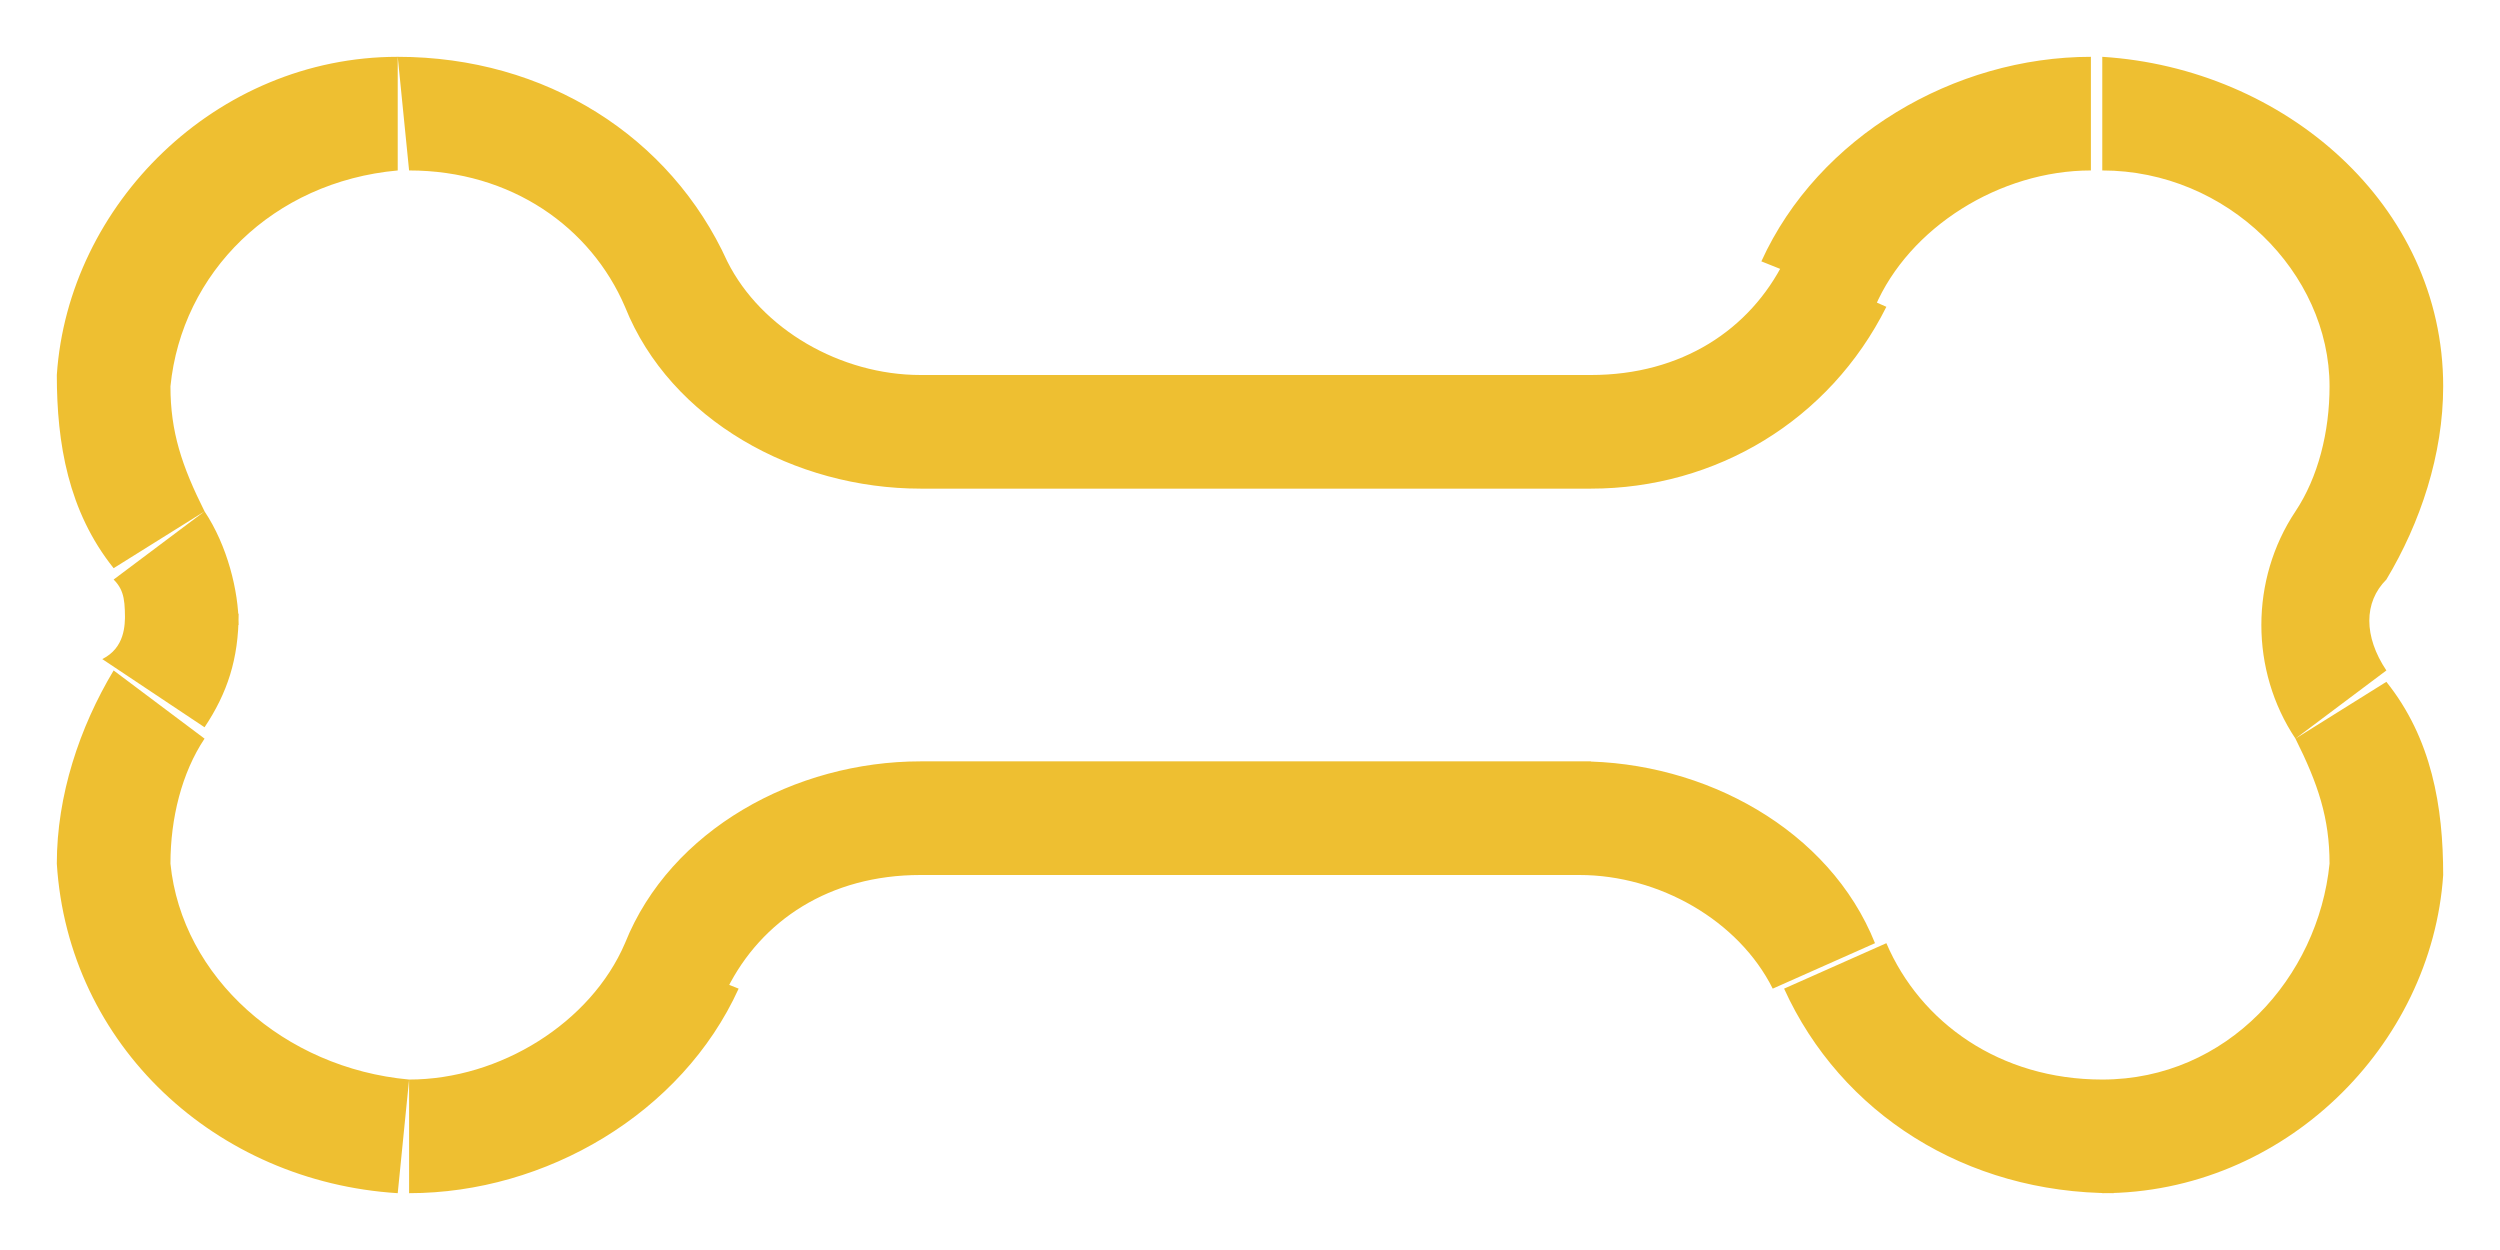 <?xml version="1.0" encoding="utf-8"?>
<!-- Generator: Adobe Illustrator 21.0.0, SVG Export Plug-In . SVG Version: 6.00 Build 0)  -->
<svg version="1.1" id="Layer_1" xmlns="http://www.w3.org/2000/svg" xmlns:xlink="http://www.w3.org/1999/xlink" x="0px" y="0px"
	 viewBox="0 0 22 11" style="enable-background:new 0 0 22 11;" xml:space="preserve">
<style type="text/css">
	.st0{fill:#EEBF31;}
</style>
<path id="path0_stroke" class="st0" d="M1,7.6l0.5,0l0,0L1,7.6z M1.4,6.2l0.4,0.3L1.4,6.2z M1.4,4.8L1,5.1l0,0l0,0L1.4,4.8z M1,3.3
	l0.5,0l0,0L1,3.3z M3.5,1l0,0.5l0,0L3.5,1z M5.9,2.5l0.5-0.2l0,0L5.9,2.5z M16.1,2.5l-0.5-0.2l0,0L16.1,2.5z M18.5,1l0,0.5l0,0
	L18.5,1z M21,3.4l-0.5,0l0,0l0,0L21,3.4z M20.6,4.8L21,5.1l0,0l0,0L20.6,4.8z M21,7.6l-0.5,0l0,0L21,7.6z M18.5,10l0-0.5l0,0
	L18.5,10z M16.1,8.5l-0.5,0.2l0,0L16.1,8.5z M5.9,8.5l0.5,0.2l0,0L5.9,8.5z M3.5,10l0,0.5l0,0L3.5,10z M1.5,7.6
	c0-0.4,0.1-0.8,0.3-1.1L1,5.9C0.7,6.4,0.5,7,0.5,7.6L1.5,7.6z M1.8,6.4c0.2-0.3,0.3-0.6,0.3-1h-1c0,0.1,0,0.3-0.2,0.4L1.8,6.4z
	 M2.1,5.5c0-0.3-0.1-0.7-0.3-1L1,5.1c0.1,0.1,0.1,0.2,0.1,0.4H2.1z M1.8,4.5C1.6,4.1,1.5,3.8,1.5,3.4l-1-0.1c0,0.6,0.1,1.2,0.5,1.7
	L1.8,4.5z M1.5,3.4c0.1-1,0.9-1.8,2-1.9l0-1c-1.6,0-2.9,1.3-3,2.8L1.5,3.4z M3.6,1.5c0.9,0,1.6,0.5,1.9,1.2l0.9-0.4
	C5.9,1.2,4.8,0.5,3.5,0.5L3.6,1.5z M5.5,2.7c0.4,1,1.5,1.6,2.6,1.6v-1c-0.7,0-1.4-0.4-1.7-1L5.5,2.7z M8.1,4.3H14v-1H8.1V4.3z
	 M14,4.3c1.1,0,2.1-0.6,2.6-1.6l-0.9-0.4c-0.3,0.6-0.9,1-1.7,1V4.3z M16.5,2.7c0.3-0.7,1.1-1.2,1.9-1.2l0-1c-1.2,0-2.4,0.7-2.9,1.8
	L16.5,2.7z M18.5,1.5c1.1,0,2,0.9,2,1.9l1,0c0-1.6-1.4-2.8-3-2.9L18.5,1.5z M20.5,3.4c0,0.4-0.1,0.8-0.3,1.1L21,5.1
	c0.3-0.5,0.5-1.1,0.5-1.7L20.5,3.4z M20.2,4.5c-0.4,0.6-0.4,1.4,0,2L21,5.9c-0.2-0.3-0.2-0.6,0-0.8L20.2,4.5z M20.2,6.5
	c0.2,0.4,0.3,0.7,0.3,1.1l1,0.1c0-0.6-0.1-1.2-0.5-1.7L20.2,6.5z M20.5,7.6c-0.1,1-0.9,1.9-2,1.9l0,1c1.6,0,2.9-1.3,3-2.8L20.5,7.6z
	 M18.5,9.5c-0.9,0-1.6-0.5-1.9-1.2l-0.9,0.4c0.5,1.1,1.6,1.8,2.9,1.8L18.5,9.5z M16.5,8.3c-0.4-1-1.5-1.6-2.6-1.6v1
	c0.7,0,1.4,0.4,1.7,1L16.5,8.3z M14,6.7H8.1v1H14V6.7z M8.1,6.7C7,6.7,5.9,7.3,5.5,8.3l0.9,0.4c0.3-0.6,0.9-1,1.7-1V6.7z M5.5,8.3
	C5.2,9,4.4,9.5,3.6,9.5l0,1c1.2,0,2.4-0.7,2.9-1.8L5.5,8.3z M3.6,9.5c-1.1-0.1-2-0.9-2.1-1.9l-1,0c0.1,1.6,1.4,2.8,3,2.9L3.6,9.5z"
	/>
</svg>
